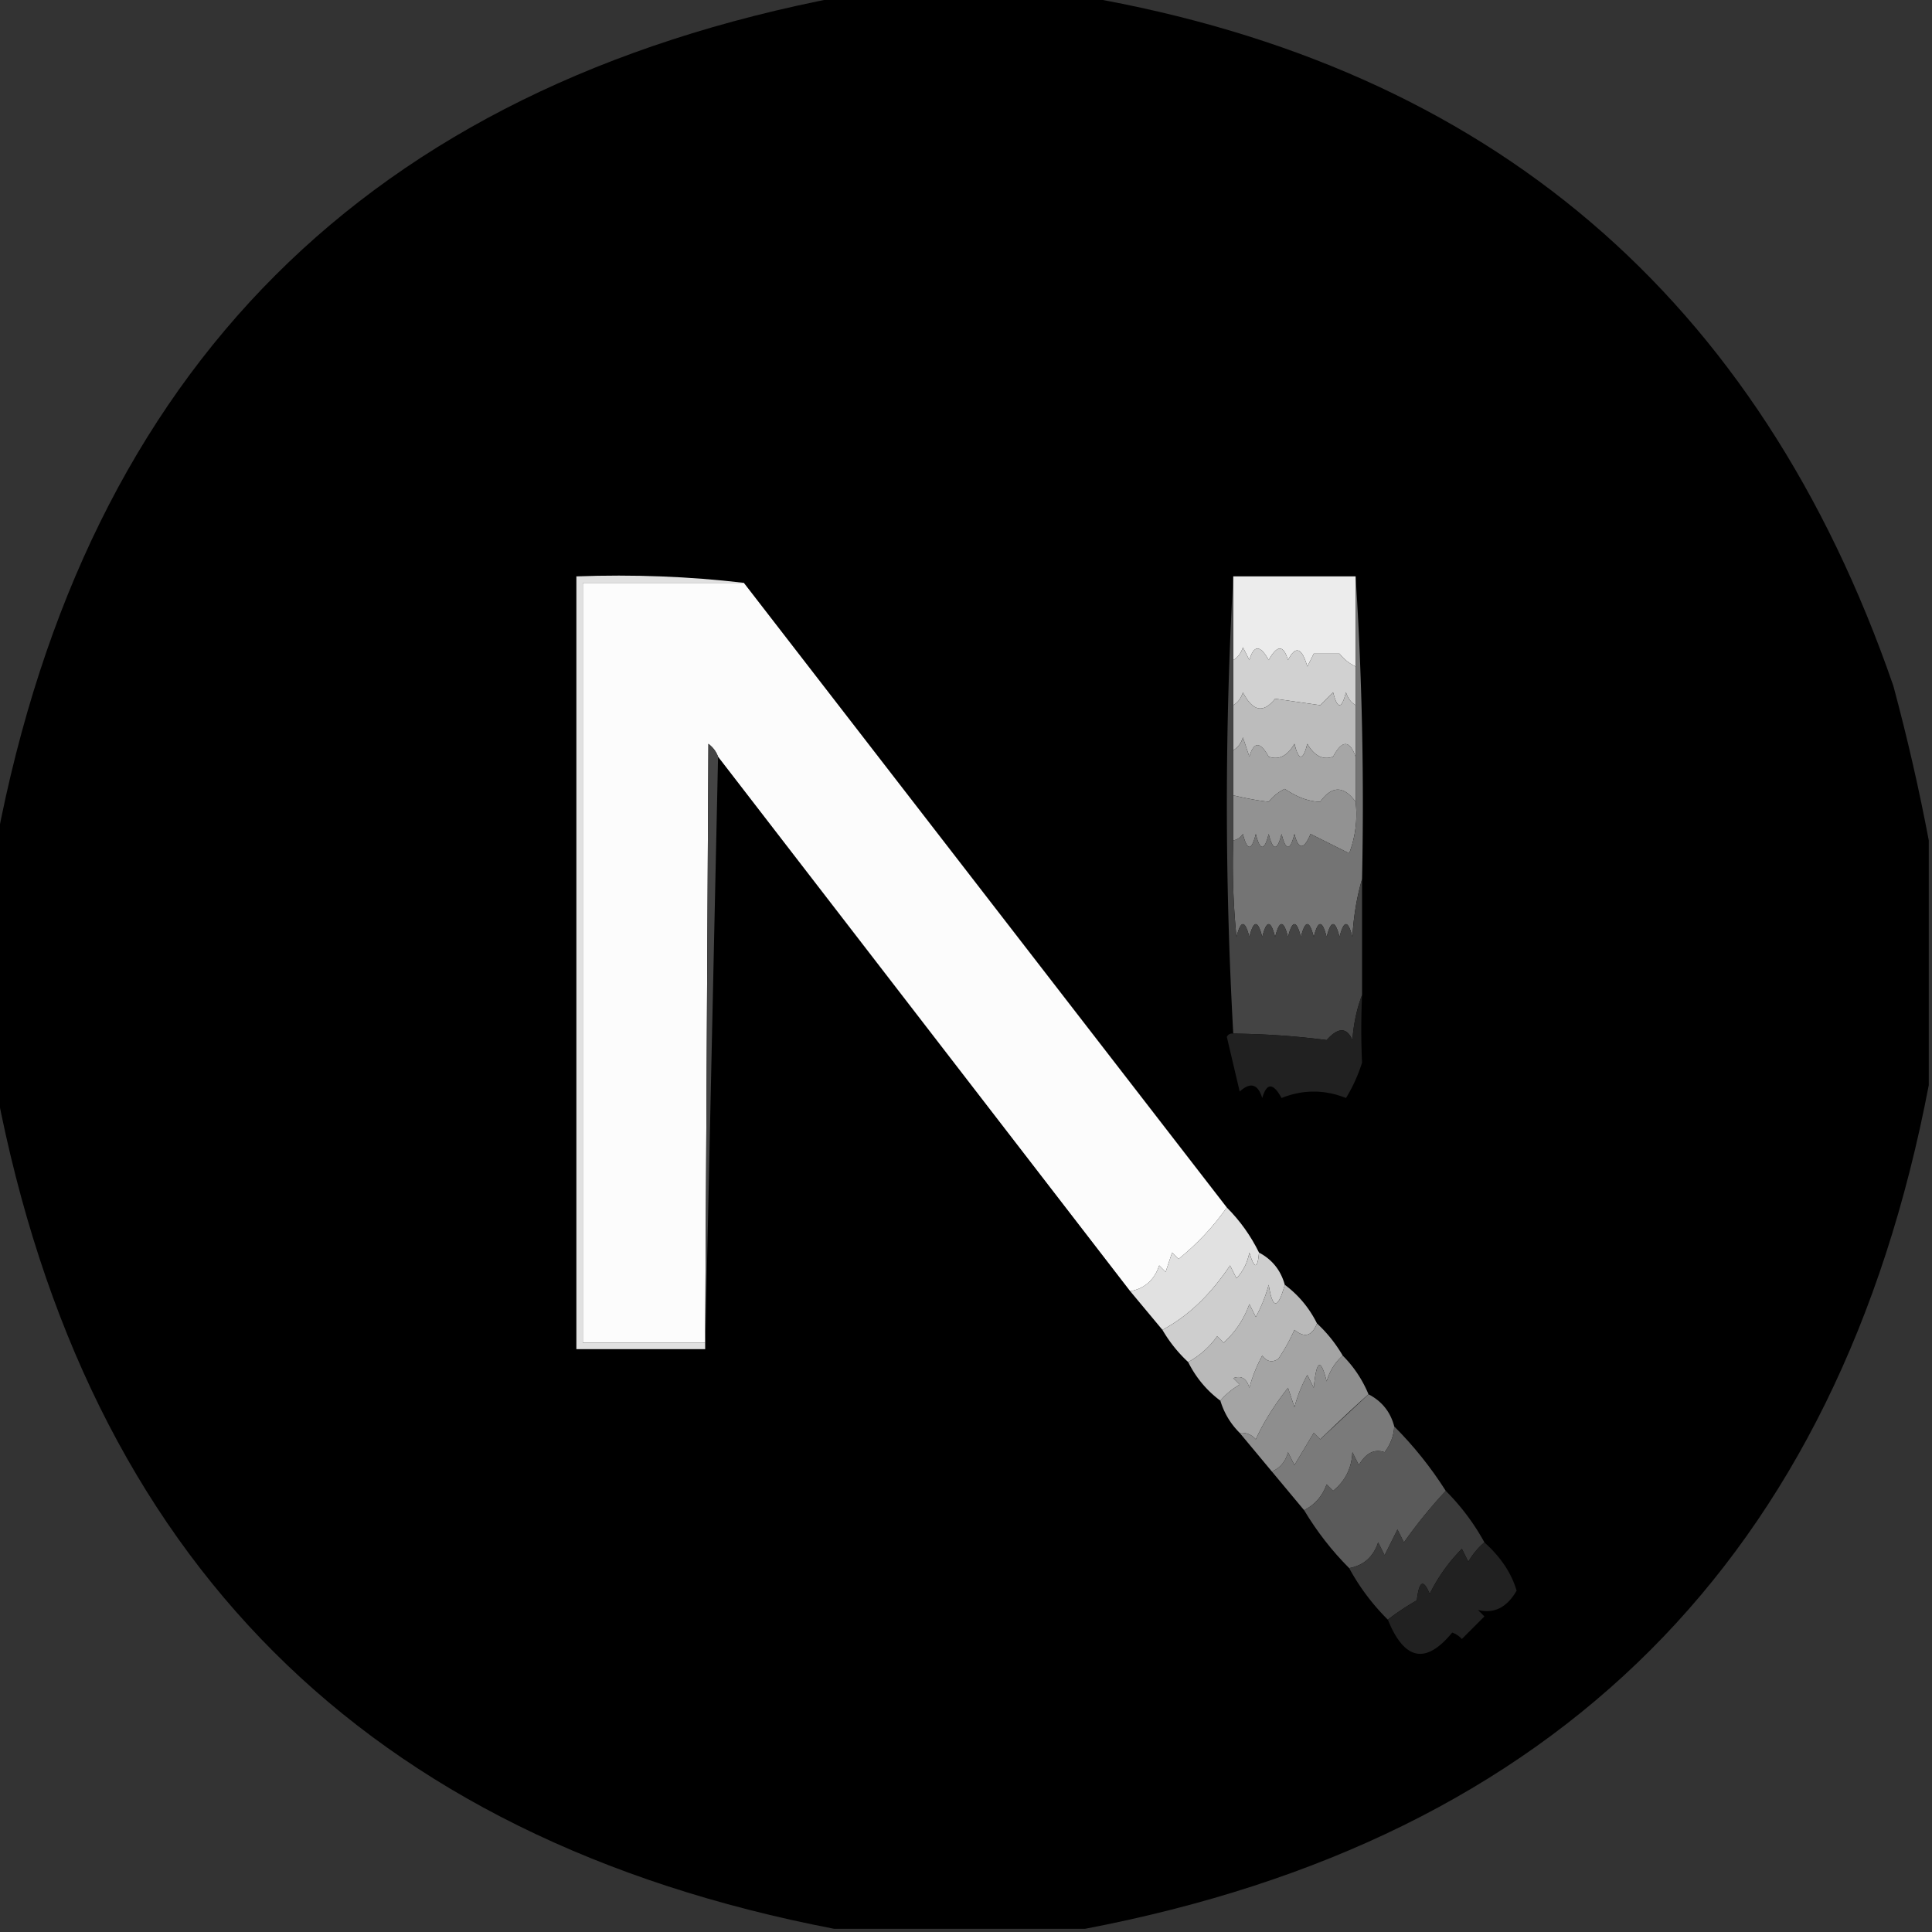 <svg xmlns="http://www.w3.org/2000/svg" width="300" height="300" shape-rendering="geometricPrecision" image-rendering="optimizeQuality" fill-rule="evenodd" xmlns:v="https://vecta.io/nano"><rect width="100%" height="100%" fill="#333333" stroke="none"/><path d="M130.5-.5h38c62.801 10.96 104.634 46.627 125.5 107 2.169 8.062 4.002 16.062 5.5 24v38c-14.005 73.338-57.672 117.005-131 131h-39c-72.667-14-116-57.333-130-130v-39c13.995-73.328 57.662-116.995 131-131z" opacity=".99"/><path fill="#e1e1e1" d="M115.5 90.5h-25v118h19v1h-20v-120c8.849-.326 17.516.007 26 1z"/><path fill="#fcfcfc" d="M115.5 90.5l75 97c-2.093 2.982-4.593 5.648-7.5 8l-1-1-1 3-1-1c-.748 2.251-2.248 3.584-4.5 4l-64-83c-.283-.789-.783-1.456-1.5-2l-.5 93h-19v-118h25z"/><path fill="#ececec" d="M191.5 89.5h19v14c-.958-.453-1.792-1.119-2.5-2h-4l-1 2c-.84-2.964-1.84-3.297-3-1-.691-2.391-1.691-2.391-3 0-1.309-2.391-2.309-2.391-3 0l-1-2c-.278.916-.778 1.582-1.5 2v-13z"/><path fill="#d1d1d1" d="M210.5 103.5v6c-.722-.418-1.222-1.084-1.5-2-.667 2.667-1.333 2.667-2 0l-2 2-7-1c-1.828 2.307-3.494 1.974-5-1-.278.916-.778 1.582-1.5 2v-7c.722-.418 1.222-1.084 1.5-2l1 2c.691-2.391 1.691-2.391 3 0 1.309-2.391 2.309-2.391 3 0 1.16-2.297 2.16-1.964 3 1l1-2h4c.708.881 1.542 1.547 2.5 2z"/><path fill="#bcbcbc" d="M210.5 109.5v8c-.941-2.625-2.107-2.625-3.5 0-1.566.561-2.899-.106-4-2-.667 2.667-1.333 2.667-2 0-1.101 1.894-2.434 2.561-4 2-1.309-2.391-2.309-2.391-3 0l-1-3c-.278.916-.778 1.582-1.5 2v-7c.722-.418 1.222-1.084 1.5-2 1.506 2.974 3.172 3.307 5 1l7 1 2-2c.667 2.667 1.333 2.667 2 0 .278.916.778 1.582 1.5 2z"/><path fill="#a6a6a6" d="M210.5 117.5v7c-1.857-2.518-3.69-2.518-5.5 0-1.715-.02-3.548-.686-5.5-2a7.25 7.25 0 0 0-2.5 2c-1.57-.17-3.403-.503-5.5-1v-7c.722-.418 1.222-1.084 1.5-2l1 3c.691-2.391 1.691-2.391 3 0 1.566.561 2.899-.106 4-2 .667 2.667 1.333 2.667 2 0 1.101 1.894 2.434 2.561 4 2 1.393-2.625 2.559-2.625 3.5 0z"/><path fill="#444" d="M111.5 117.5l-2 92v-1l.5-93c.717.544 1.217 1.211 1.5 2z"/><path fill="#929292" d="M210.5 124.5a16.87 16.87 0 0 1-1 8l-6-3c-1.041 2.491-1.874 2.491-2.5 0-.667 2.667-1.333 2.667-2 0-.667 2.667-1.333 2.667-2 0-.667 2.667-1.333 2.667-2 0-.667 2.667-1.333 2.667-2 0-.383.556-.883.889-1.5 1v-7c2.097.497 3.93.83 5.5 1a7.25 7.25 0 0 1 2.5-2c1.952 1.314 3.785 1.98 5.5 2 1.81-2.518 3.643-2.518 5.5 0z"/><path fill="#747474" d="M210.5 89.5c.996 15.491 1.33 31.158 1 47-.819 2.805-1.319 5.805-1.5 9-.667-2.667-1.333-2.667-2 0-.667-2.667-1.333-2.667-2 0-.667-2.667-1.333-2.667-2 0-.667-2.667-1.333-2.667-2 0-.667-2.667-1.333-2.667-2 0-.667-2.667-1.333-2.667-2 0-.667-2.667-1.333-2.667-2 0-.667-2.667-1.333-2.667-2 0-.667-2.667-1.333-2.667-2 0a112.97 112.97 0 0 1-.5-15c.617-.111 1.117-.444 1.5-1 .667 2.667 1.333 2.667 2 0 .667 2.667 1.333 2.667 2 0 .667 2.667 1.333 2.667 2 0 .667 2.667 1.333 2.667 2 0 .626 2.491 1.459 2.491 2.5 0l6 3a16.87 16.87 0 0 0 1-8v-7-8-6-14z"/><path fill="#444" d="M191.5 89.5v13 7 7 7 7a112.97 112.97 0 0 0 .5 15c.667-2.667 1.333-2.667 2 0 .667-2.667 1.333-2.667 2 0 .667-2.667 1.333-2.667 2 0 .667-2.667 1.333-2.667 2 0 .667-2.667 1.333-2.667 2 0 .667-2.667 1.333-2.667 2 0 .667-2.667 1.333-2.667 2 0 .667-2.667 1.333-2.667 2 0 .667-2.667 1.333-2.667 2 0 .181-3.195.681-6.195 1.5-9v18c-.814 2.131-1.314 4.464-1.5 7-.875-2.013-2.209-2.013-4 0-4.741-.617-9.575-.95-14.5-1-1.327-23.764-1.327-47.431 0-71z"/><path fill="#212121" d="M211.5 154.5c-.158 3.712-.158 7.212 0 10.5-.61 1.947-1.443 3.781-2.5 5.5-3.333-1.333-6.667-1.333-10 0-1.309-2.391-2.309-2.391-3 0-.677-2.189-1.844-2.522-3.5-1l-2-8.5a.91.91 0 0 1 1-.5c4.925.05 9.759.383 14.5 1 1.791-2.013 3.125-2.013 4 0 .186-2.536.686-4.869 1.5-7z"/><path fill="#e1e1e1" d="M190.5 187.5c2.047 2.05 3.714 4.383 5 7-.221 2.597-.721 2.597-1.5 0-.29 1.544-.956 2.877-2 4l-1-2c-3.04 4.561-6.54 7.895-10.5 10l-5-6c2.252-.416 3.752-1.749 4.5-4l1 1 1-3 1 1c2.907-2.352 5.407-5.018 7.5-8z"/><path fill="#cecece" d="M195.5 194.5c2.043 1.079 3.376 2.746 4 5-1.063 3.833-1.896 3.833-2.5 0a22.98 22.98 0 0 1-2 5l-1-2c-.837 2.344-2.171 4.344-4 6l-1-1a13.44 13.44 0 0 1-4.5 4c-1.563-1.445-2.896-3.111-4-5 3.96-2.105 7.46-5.439 10.5-10l1 2c1.044-1.123 1.71-2.456 2-4 .779 2.597 1.279 2.597 1.5 0z"/><path fill="#b9b9b9" d="M199.5 199.5c2.133 1.591 3.799 3.591 5 6-.755 1.966-1.921 2.3-3.5 1-.707 1.581-1.54 3.081-2.5 4.5-.949.617-1.782.451-2.5-.5a22.98 22.98 0 0 0-2 5c-.423-1.456-1.256-1.956-2.5-1.5l1 1c-1.191.698-2.191 1.531-3 2.5-2.133-1.591-3.799-3.591-5-6a13.44 13.44 0 0 0 4.5-4l1 1c1.829-1.656 3.163-3.656 4-6l1 2a22.98 22.98 0 0 0 2-5c.604 3.833 1.437 3.833 2.5 0z"/><path fill="#a4a4a4" d="M204.5 205.5c1.563 1.445 2.896 3.111 4 5-1.187 1.034-2.02 2.367-2.5 4-.914-3.685-1.581-3.352-2 1l-1-2a22.98 22.98 0 0 0-2 5l-1-3c-2.149 2.729-3.816 5.395-5 8-.671-.752-1.504-1.086-2.5-1-1.425-1.422-2.425-3.089-3-5 .809-.969 1.809-1.802 3-2.5l-1-1c1.244-.456 2.077.044 2.5 1.5a22.98 22.98 0 0 1 2-5c.718.951 1.551 1.117 2.5.5.96-1.419 1.793-2.919 2.5-4.5 1.579 1.3 2.745.966 3.5-1z"/><path fill="#8e8e8e" d="M208.5 210.5c1.718 1.723 3.051 3.723 4 6-1.713 1.513-4.213 3.846-7.5 7l-1-1-3 5-1-2c-.377 1.442-1.21 2.442-2.5 3l-5-6c.996-.086 1.829.248 2.5 1 1.184-2.605 2.851-5.271 5-8l1 3a22.98 22.98 0 0 1 2-5l1 2c.419-4.352 1.086-4.685 2-1 .48-1.633 1.313-2.966 2.5-4z"/><path fill="#7a7a7a" d="M212.5 216.5c2.087 1.085 3.42 2.751 4 5-.079 1.458-.579 2.792-1.5 4-1.566-.561-2.899.106-4 2l-1-2c-.113 2.474-1.113 4.474-3 6l-1-1c-.66 1.824-1.827 3.157-3.5 4l-5-6c1.29-.558 2.123-1.558 2.5-3l1 2 3-5 1 1 7.5-7z"/><path fill="#5a5a5a" d="M216.5 221.5c3.016 3.02 5.683 6.354 8 10-2.333 2.503-4.499 5.169-6.5 8l-1-2-2 4-1-2c-.748 2.251-2.248 3.584-4.5 4-2.685-2.69-5.018-5.69-7-9 1.673-.843 2.84-2.176 3.5-4l1 1c1.887-1.526 2.887-3.526 3-6l1 2c1.101-1.894 2.434-2.561 4-2 .921-1.208 1.421-2.542 1.5-4z"/><path fill="#3a3a3a" d="M224.5 231.5a35.23 35.23 0 0 1 6 8c-.969.809-1.802 1.809-2.5 3l-1-2c-2.022 2.031-3.689 4.365-5 7-.974-2.378-1.641-2.044-2 1-1.68.97-3.18 1.97-4.5 3-2.409-2.402-4.409-5.069-6-8 2.252-.416 3.752-1.749 4.5-4l1 2 2-4 1 2c2.001-2.831 4.167-5.497 6.5-8z"/><path fill="#212121" d="M230.5 239.5c2.545 2.291 4.211 4.791 5 7.5-1.515 2.623-3.515 3.623-6 3l1 1-3.5 3.5c-.414-.457-.914-.791-1.5-1-4.094 5.001-7.427 4.334-10-2 1.32-1.03 2.82-2.03 4.5-3 .359-3.044 1.026-3.378 2-1 1.311-2.635 2.978-4.969 5-7l1 2c.698-1.191 1.531-2.191 2.5-3z"/></svg>